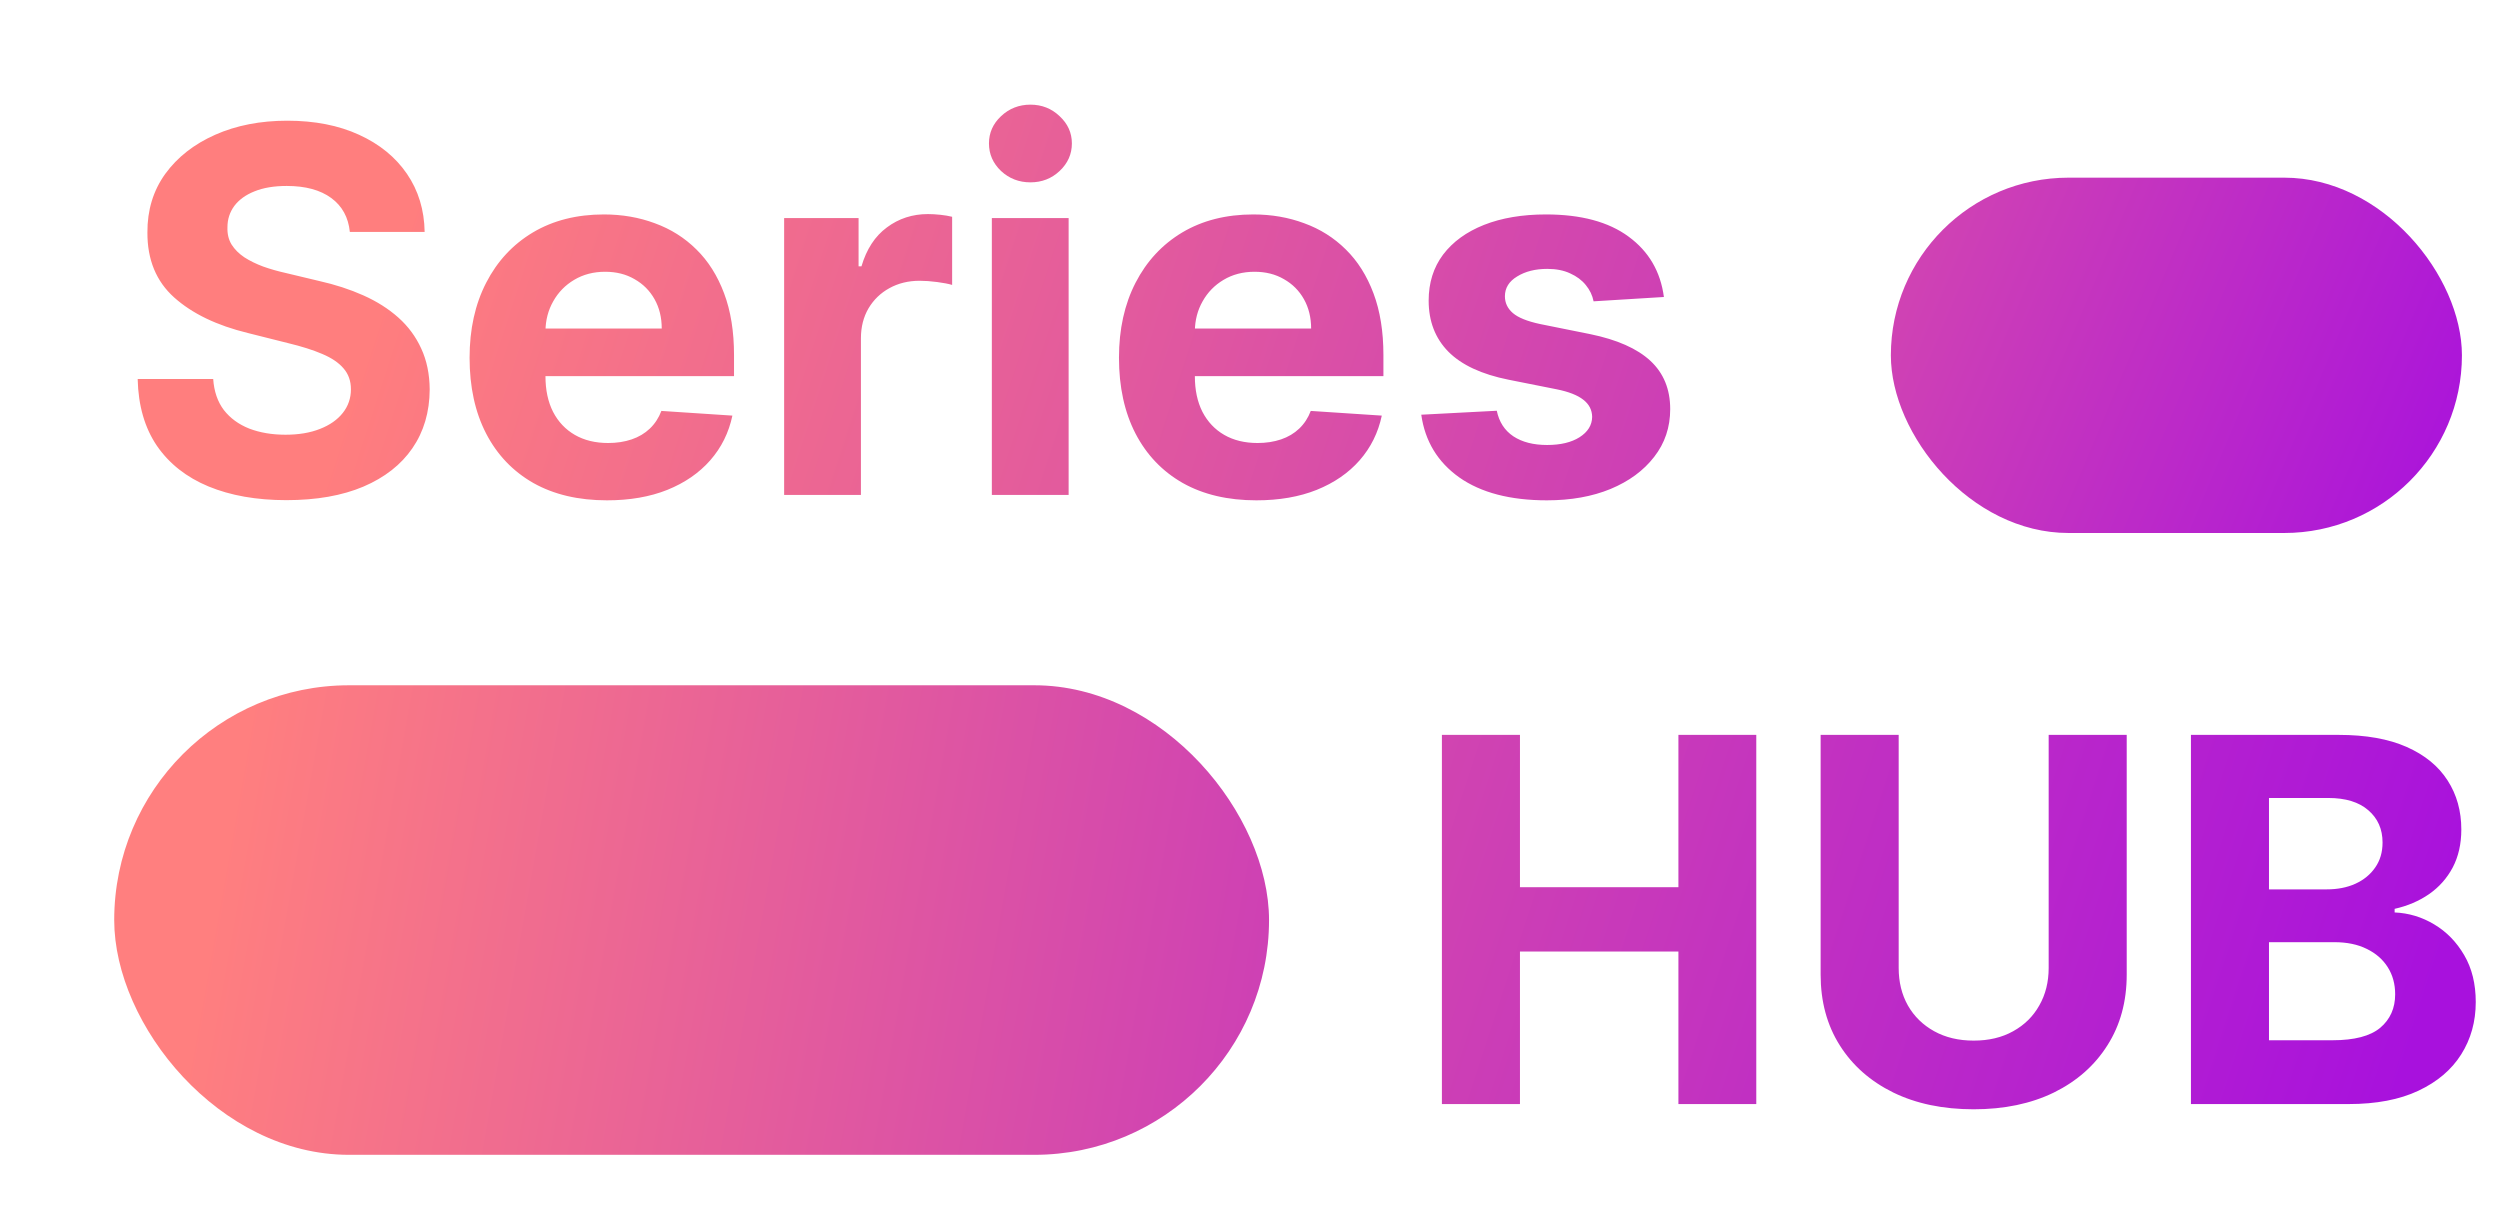 <svg width="197" height="96" viewBox="0 0 197 96" fill="none" xmlns="http://www.w3.org/2000/svg">
<path d="M27.567 18.276C27.454 17.13 26.966 16.24 26.104 15.605C25.243 14.971 24.073 14.653 22.596 14.653C21.592 14.653 20.745 14.796 20.053 15.079C19.362 15.354 18.832 15.738 18.462 16.23C18.102 16.723 17.923 17.281 17.923 17.906C17.904 18.427 18.012 18.882 18.249 19.27C18.495 19.658 18.832 19.994 19.258 20.278C19.684 20.553 20.176 20.794 20.735 21.003C21.294 21.202 21.89 21.372 22.525 21.514L25.139 22.139C26.407 22.423 27.572 22.802 28.633 23.276C29.693 23.749 30.612 24.331 31.389 25.023C32.165 25.714 32.766 26.528 33.193 27.466C33.628 28.403 33.851 29.478 33.86 30.69C33.851 32.471 33.396 34.014 32.496 35.321C31.606 36.618 30.318 37.627 28.633 38.347C26.957 39.057 24.935 39.412 22.567 39.412C20.219 39.412 18.174 39.052 16.431 38.332C14.698 37.613 13.344 36.547 12.369 35.136C11.403 33.716 10.896 31.959 10.849 29.866H16.8C16.867 30.842 17.146 31.656 17.639 32.31C18.14 32.954 18.808 33.441 19.641 33.773C20.484 34.095 21.436 34.256 22.496 34.256C23.538 34.256 24.442 34.104 25.209 33.801C25.986 33.498 26.587 33.077 27.014 32.537C27.44 31.997 27.653 31.377 27.653 30.676C27.653 30.023 27.459 29.474 27.07 29.028C26.692 28.583 26.133 28.204 25.394 27.892C24.665 27.579 23.77 27.296 22.709 27.04L19.542 26.244C17.089 25.648 15.153 24.715 13.732 23.446C12.312 22.177 11.606 20.468 11.616 18.318C11.606 16.557 12.075 15.018 13.022 13.702C13.979 12.385 15.29 11.358 16.957 10.619C18.623 9.881 20.517 9.511 22.639 9.511C24.798 9.511 26.682 9.881 28.292 10.619C29.911 11.358 31.171 12.385 32.07 13.702C32.97 15.018 33.434 16.543 33.462 18.276H27.567ZM47.827 39.426C45.582 39.426 43.651 38.972 42.031 38.062C40.421 37.144 39.181 35.847 38.31 34.17C37.438 32.485 37.003 30.491 37.003 28.19C37.003 25.946 37.438 23.976 38.31 22.281C39.181 20.586 40.407 19.265 41.989 18.318C43.58 17.371 45.445 16.898 47.585 16.898C49.025 16.898 50.365 17.13 51.605 17.594C52.855 18.048 53.944 18.735 54.872 19.653C55.81 20.572 56.539 21.727 57.06 23.119C57.581 24.502 57.841 26.121 57.841 27.977V29.639H39.418V25.889H52.145C52.145 25.018 51.956 24.246 51.577 23.574C51.198 22.901 50.672 22.376 50 21.997C49.337 21.609 48.565 21.415 47.685 21.415C46.766 21.415 45.952 21.628 45.242 22.054C44.541 22.471 43.992 23.034 43.594 23.744C43.196 24.445 42.992 25.226 42.983 26.088V29.653C42.983 30.733 43.182 31.666 43.58 32.452C43.987 33.238 44.56 33.844 45.298 34.27C46.037 34.696 46.913 34.909 47.926 34.909C48.599 34.909 49.214 34.814 49.773 34.625C50.331 34.436 50.81 34.151 51.207 33.773C51.605 33.394 51.908 32.93 52.117 32.381L57.713 32.75C57.429 34.095 56.847 35.269 55.966 36.273C55.095 37.267 53.968 38.044 52.585 38.602C51.212 39.151 49.626 39.426 47.827 39.426ZM61.79 39V17.182H67.656V20.989H67.883C68.281 19.634 68.949 18.612 69.886 17.921C70.824 17.22 71.903 16.869 73.125 16.869C73.428 16.869 73.755 16.888 74.105 16.926C74.456 16.964 74.763 17.016 75.028 17.082V22.452C74.744 22.366 74.351 22.291 73.849 22.224C73.347 22.158 72.888 22.125 72.472 22.125C71.581 22.125 70.786 22.319 70.085 22.707C69.394 23.086 68.845 23.616 68.438 24.298C68.04 24.98 67.841 25.766 67.841 26.656V39H61.79ZM78.157 39V17.182H84.208V39H78.157ZM81.197 14.369C80.297 14.369 79.525 14.071 78.881 13.474C78.247 12.868 77.93 12.144 77.93 11.301C77.93 10.468 78.247 9.753 78.881 9.156C79.525 8.55 80.297 8.247 81.197 8.247C82.096 8.247 82.863 8.55 83.498 9.156C84.142 9.753 84.464 10.468 84.464 11.301C84.464 12.144 84.142 12.868 83.498 13.474C82.863 14.071 82.096 14.369 81.197 14.369ZM98.999 39.426C96.754 39.426 94.822 38.972 93.203 38.062C91.593 37.144 90.353 35.847 89.481 34.17C88.61 32.485 88.175 30.491 88.175 28.19C88.175 25.946 88.61 23.976 89.481 22.281C90.353 20.586 91.579 19.265 93.16 18.318C94.751 17.371 96.617 16.898 98.757 16.898C100.196 16.898 101.536 17.13 102.777 17.594C104.027 18.048 105.116 18.735 106.044 19.653C106.982 20.572 107.711 21.727 108.232 23.119C108.752 24.502 109.013 26.121 109.013 27.977V29.639H90.59V25.889H103.317C103.317 25.018 103.127 24.246 102.749 23.574C102.37 22.901 101.844 22.376 101.172 21.997C100.509 21.609 99.737 21.415 98.856 21.415C97.938 21.415 97.124 21.628 96.413 22.054C95.713 22.471 95.163 23.034 94.766 23.744C94.368 24.445 94.164 25.226 94.155 26.088V29.653C94.155 30.733 94.354 31.666 94.751 32.452C95.159 33.238 95.731 33.844 96.47 34.27C97.209 34.696 98.085 34.909 99.098 34.909C99.77 34.909 100.386 34.814 100.945 34.625C101.503 34.436 101.982 34.151 102.379 33.773C102.777 33.394 103.08 32.93 103.288 32.381L108.885 32.75C108.601 34.095 108.018 35.269 107.138 36.273C106.267 37.267 105.14 38.044 103.757 38.602C102.384 39.151 100.798 39.426 98.999 39.426ZM131.115 23.403L125.575 23.744C125.481 23.271 125.277 22.845 124.964 22.466C124.652 22.078 124.24 21.77 123.729 21.543C123.227 21.306 122.625 21.188 121.925 21.188C120.987 21.188 120.196 21.386 119.553 21.784C118.909 22.172 118.587 22.693 118.587 23.347C118.587 23.867 118.795 24.308 119.212 24.668C119.628 25.027 120.343 25.316 121.357 25.534L125.305 26.329C127.427 26.765 129.008 27.466 130.05 28.432C131.091 29.398 131.612 30.667 131.612 32.239C131.612 33.669 131.191 34.923 130.348 36.003C129.515 37.082 128.369 37.925 126.911 38.531C125.462 39.128 123.79 39.426 121.896 39.426C119.008 39.426 116.707 38.825 114.993 37.622C113.288 36.41 112.289 34.762 111.996 32.679L117.947 32.367C118.127 33.247 118.563 33.919 119.254 34.383C119.946 34.838 120.831 35.065 121.911 35.065C122.971 35.065 123.823 34.862 124.467 34.455C125.121 34.038 125.452 33.503 125.462 32.849C125.452 32.3 125.22 31.85 124.766 31.5C124.311 31.14 123.61 30.866 122.663 30.676L118.885 29.923C116.754 29.497 115.168 28.759 114.126 27.707C113.094 26.656 112.578 25.316 112.578 23.688C112.578 22.286 112.957 21.079 113.714 20.065C114.482 19.052 115.556 18.271 116.939 17.722C118.331 17.172 119.96 16.898 121.825 16.898C124.581 16.898 126.75 17.48 128.331 18.645C129.922 19.81 130.85 21.396 131.115 23.403ZM113.622 87V57.909H119.773V69.912H132.259V57.909H138.395V87H132.259V74.983H119.773V87H113.622ZM161.435 57.909H167.585V76.801C167.585 78.922 167.079 80.778 166.065 82.369C165.062 83.96 163.655 85.201 161.847 86.091C160.038 86.972 157.931 87.412 155.526 87.412C153.111 87.412 150.999 86.972 149.19 86.091C147.382 85.201 145.975 83.96 144.972 82.369C143.968 80.778 143.466 78.922 143.466 76.801V57.909H149.616V76.276C149.616 77.383 149.858 78.368 150.341 79.23C150.833 80.092 151.525 80.769 152.415 81.261C153.305 81.754 154.342 82 155.526 82C156.719 82 157.756 81.754 158.636 81.261C159.527 80.769 160.213 80.092 160.696 79.23C161.188 78.368 161.435 77.383 161.435 76.276V57.909ZM172.646 87V57.909H184.293C186.433 57.909 188.219 58.226 189.648 58.861C191.078 59.495 192.153 60.376 192.873 61.503C193.593 62.62 193.952 63.908 193.952 65.367C193.952 66.503 193.725 67.502 193.271 68.364C192.816 69.216 192.191 69.917 191.396 70.466C190.61 71.006 189.71 71.389 188.697 71.617V71.901C189.805 71.948 190.842 72.26 191.808 72.838C192.783 73.416 193.574 74.225 194.18 75.267C194.786 76.299 195.089 77.53 195.089 78.96C195.089 80.504 194.705 81.882 193.938 83.094C193.181 84.296 192.058 85.248 190.572 85.949C189.085 86.65 187.253 87 185.075 87H172.646ZM178.796 81.972H183.81C185.524 81.972 186.774 81.645 187.56 80.992C188.346 80.329 188.739 79.448 188.739 78.349C188.739 77.544 188.545 76.834 188.157 76.219C187.769 75.603 187.215 75.12 186.495 74.77C185.785 74.419 184.937 74.244 183.952 74.244H178.796V81.972ZM178.796 70.082H183.356C184.199 70.082 184.947 69.936 185.6 69.642C186.263 69.339 186.784 68.913 187.163 68.364C187.551 67.814 187.745 67.156 187.745 66.389C187.745 65.338 187.371 64.49 186.623 63.847C185.884 63.203 184.833 62.881 183.469 62.881H178.796V70.082Z" fill="url(#paint0_linear_199_537)"/>
<rect x="9" y="54" width="91" height="37" rx="18.5" fill="url(#paint1_linear_199_537)"/>
<rect x="149" y="14" width="45" height="28" rx="14" fill="url(#paint2_linear_199_537)"/>
<defs>
<linearGradient id="paint0_linear_199_537" x1="30.5" y1="21.5" x2="193" y2="74.5" gradientUnits="userSpaceOnUse">
<stop stop-color="#FF7E7E"/>
<stop offset="1" stop-color="#A811DD"/>
</linearGradient>
<linearGradient id="paint1_linear_199_537" x1="19.01" y1="58.465" x2="103.347" y2="73.504" gradientUnits="userSpaceOnUse">
<stop stop-color="#FF7F7F"/>
<stop offset="1" stop-color="#CC3EB6"/>
</linearGradient>
<linearGradient id="paint2_linear_199_537" x1="151.143" y1="16.546" x2="196.651" y2="35.701" gradientUnits="userSpaceOnUse">
<stop stop-color="#D144B2"/>
<stop offset="1" stop-color="#A811DD"/>
</linearGradient>
</defs>
</svg>
